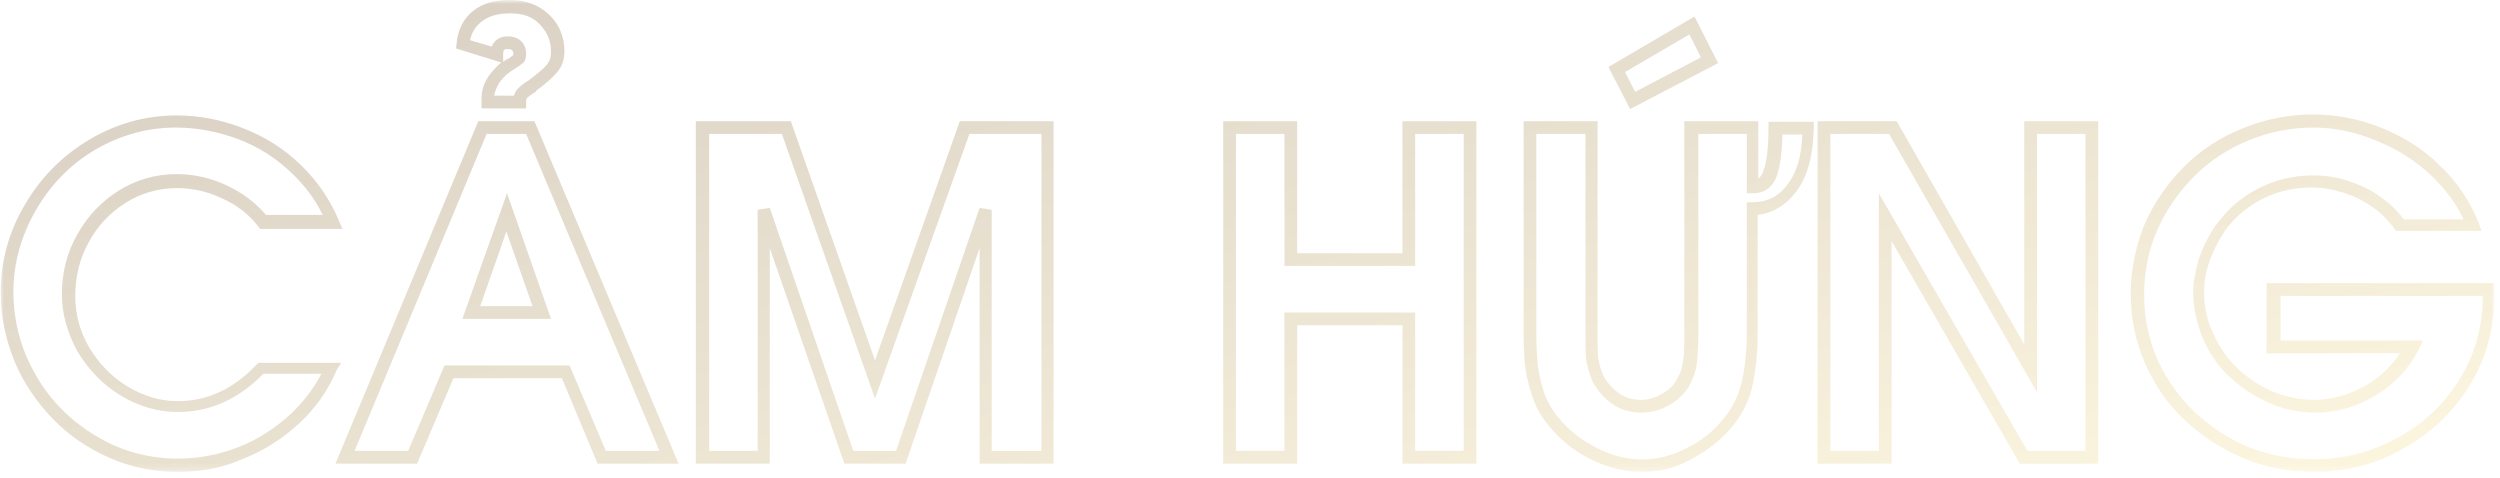 <?xml version="1.0" encoding="utf-8"?>
<!-- Generator: Adobe Illustrator 22.0.1, SVG Export Plug-In . SVG Version: 6.00 Build 0)  -->
<svg version="1.1" id="Layer_1" xmlns="http://www.w3.org/2000/svg" xmlns:xlink="http://www.w3.org/1999/xlink" x="0px" y="0px"
	 viewBox="0 0 392 75" style="enable-background:new 0 0 392 75;" xml:space="preserve">
<style type="text/css">
	.st0{opacity:0.23;}
	.st1{fill:#FFFFFF;filter:url(#Adobe_OpacityMaskFilter);}
	.st2{mask:url(#path-1-outside-1_2_);}
	.st3{fill:url(#SVGID_1_);}
</style>
<g class="st0">
	<defs>
		<filter id="Adobe_OpacityMaskFilter" filterUnits="userSpaceOnUse" x="0.1" y="0.1" width="391.2" height="73.9">
			<feColorMatrix  type="matrix" values="1 0 0 0 0  0 1 0 0 0  0 0 1 0 0  0 0 0 1 0"/>
		</filter>
	</defs>
	<mask maskUnits="userSpaceOnUse" x="0.1" y="0.1" width="391.2" height="73.9" id="path-1-outside-1_2_">
		<rect x="0.1" y="0.1" class="st1" width="392" height="74"/>
		<path d="M40.8,57.7h11.1c-1.3,3-3.1,5.7-5.6,8.1c-2.5,2.3-5.4,4.1-8.5,5.4c-3.2,1.3-6.5,1.9-9.8,1.9c-3.6,0-7-0.7-10.3-2.1
			c-3.3-1.4-6.2-3.4-8.6-5.9c-2.5-2.5-4.4-5.4-5.8-8.7C1.8,53,1.1,49.5,1.1,45.8c0-4.8,1.2-9.2,3.6-13.3c2.4-4.1,5.7-7.4,9.7-9.8
			S22.9,19,27.6,19c3.5,0,6.8,0.6,10.1,1.9c3.3,1.3,6.2,3.1,8.7,5.5c2.5,2.4,4.5,5.1,5.8,8.3H41.3c-1.6-2-3.6-3.6-6.1-4.7
			c-2.4-1.2-4.9-1.7-7.5-1.7c-3.1,0-6,0.8-8.6,2.5c-2.6,1.6-4.7,3.8-6.2,6.5c-1.5,2.7-2.3,5.7-2.3,8.9c0,3,0.8,5.9,2.3,8.6
			c1.6,2.7,3.7,4.8,6.3,6.5c2.6,1.6,5.5,2.4,8.4,2.4C32.7,63.7,37,61.7,40.8,57.7z M54.1,71.7L75.7,20h7.5l21.8,51.7H94.4l-5.6-13.4
			H70.4l-5.7,13.4H54.1z M73.9,49H85l-5.5-15.7L73.9,49z M77.9,8.6L72.6,7c0.2-1.9,1-3.4,2.3-4.4c1.3-1,3-1.5,5.2-1.5
			c2.2,0,4,0.7,5.4,2c1.4,1.3,2.1,3,2.1,5c0,1.1-0.3,2-1,2.8c-0.6,0.7-1.6,1.6-3,2.6c-0.7,0.4-1.2,0.8-1.5,1.1
			c-0.3,0.3-0.5,0.8-0.5,1.4h-5v-0.5c0-1.2,0.4-2.2,1.1-3.2c0.7-1,1.6-1.7,2.6-2.3c0.3-0.3,0.6-0.4,0.8-0.6c0.2-0.2,0.3-0.3,0.4-0.4
			c0.1-0.1,0.1-0.3,0.1-0.5c0-1.2-0.6-1.8-1.9-1.8C78.4,6.7,77.9,7.3,77.9,8.6z M110.2,71.7V20h13.1l13.9,39.5l14-39.5h13v51.7h-9.6
			V32.9l-13.4,38.8h-8.1l-13.4-38.8v38.8H110.2z M192.8,71.7V20h9.6v20.7h18.5V20h9.6v51.7h-9.6V50h-18.5v21.7H192.8z M239.9,20h9.6
			v32.3c0,1.6,0,2.9,0.1,3.9c0.1,1,0.4,2,0.9,3.1c0.7,1.4,1.7,2.4,2.9,3.2c1.2,0.8,2.5,1.2,4,1.2c1.3,0,2.5-0.3,3.7-1
			c1.2-0.7,2.1-1.5,2.8-2.6c0.6-1,1-2.2,1.2-3.3c0.2-1.2,0.2-2.6,0.2-4.4V20h9.6v9.3c1.3,0,2.2-0.7,2.8-2.1c0.6-1.4,0.9-3.8,0.9-7.1
			h5.1c-0.1,4.1-0.9,7.2-2.6,9.4c-1.6,2.2-3.7,3.2-6.2,3.2v19.6c0,3-0.3,5.7-0.8,7.9c-0.5,2.2-1.5,4.3-3,6.1
			c-1.8,2.1-3.8,3.7-6.3,4.9c-2.4,1.2-4.9,1.8-7.5,1.8c-2.3,0-4.7-0.6-7.1-1.7c-2.4-1.2-4.4-2.7-6.1-4.5c-1.2-1.4-2.1-2.8-2.7-4.3
			c-0.6-1.5-1-3-1.2-4.6c-0.2-1.6-0.3-3.4-0.3-5.6V20z M256,15.8l-2.5-4.9L265.3,4l2.7,5.4L256,15.8z M286,71.7V20h10.8l21.5,37.8
			V20h9.6v51.7h-10.6l-21.7-37.7v37.7H286z M387.7,35.2h-11.5c-1-1.4-2.3-2.7-3.7-3.7c-1.4-1-3-1.8-4.7-2.4
			c-1.7-0.6-3.4-0.9-5.2-0.9c-4.6,0-8.5,1.5-12,4.5c-1.2,1-2.2,2.3-3.1,3.7c-0.9,1.4-1.6,2.9-2.1,4.6c-0.5,1.6-0.8,3.2-0.8,4.8
			c0,2.2,0.4,4.3,1.3,6.5c0.9,2.2,2.1,4,3.6,5.5c1.8,1.9,3.9,3.3,6.2,4.3c2.3,1,4.7,1.5,7.2,1.5c3,0,6-0.9,8.8-2.6
			c2.8-1.7,4.9-4,6.3-6.7h-21.6v-9h33.7v1.1c0,4.9-1.3,9.4-3.8,13.5c-2.5,4.1-5.9,7.2-10.1,9.6c-4.2,2.3-8.8,3.5-13.6,3.5
			c-3.7,0-7.2-0.7-10.6-2c-3.3-1.4-6.3-3.3-8.9-5.7c-2.6-2.4-4.6-5.3-6-8.5c-1.5-3.3-2.2-6.8-2.2-10.6s0.7-7.3,2.2-10.6
			c1.5-3.3,3.5-6.2,6-8.7c2.6-2.5,5.5-4.4,8.9-5.8c3.4-1.4,6.9-2.1,10.5-2.1c3.5,0,7,0.7,10.3,2c3.4,1.3,6.3,3.2,8.9,5.7
			C384.5,29.1,386.5,32,387.7,35.2z"/>
	</mask>
	<g class="st2">
		
			<linearGradient id="SVGID_1_" gradientUnits="userSpaceOnUse" x1="179.968" y1="97.547" x2="209.793" y2="-31.823" gradientTransform="matrix(1 0 0 -1 0 76)">
			<stop  offset="0" style="stop-color:#613B02"/>
			<stop  offset="1" style="stop-color:#EFD16E"/>
		</linearGradient>
		<path class="st3" d="M362.8,74c-3.8,0-7.5-0.7-10.9-2.1c-3.4-1.4-6.5-3.4-9.2-5.9c-2.7-2.5-4.8-5.5-6.3-8.9
			c-1.5-3.4-2.3-7.1-2.3-11c0-3.9,0.8-7.6,2.2-11c1.5-3.4,3.6-6.4,6.2-9c2.6-2.6,5.7-4.6,9.2-6c6.9-2.8,14.6-2.9,21.6-0.1
			c3.5,1.4,6.6,3.3,9.2,5.9c2.7,2.5,4.7,5.5,6.1,8.9l0.5,1.4h-13.4l-0.3-0.4c-1-1.3-2.1-2.5-3.5-3.4c-1.4-1-2.9-1.7-4.5-2.2
			c-1.6-0.5-3.2-0.8-4.9-0.8c-4.3,0-8.1,1.4-11.3,4.2c-1.1,1-2.1,2.1-2.9,3.5c-0.8,1.3-1.5,2.8-2,4.3c-0.5,1.5-0.7,3-0.7,4.5
			c0,2,0.4,4.1,1.3,6.1c0.9,2,2,3.8,3.4,5.2c1.7,1.8,3.7,3.1,5.8,4.1c2.2,0.9,4.5,1.4,6.8,1.4c2.8,0,5.6-0.8,8.3-2.4
			c2.1-1.3,3.8-2.9,5.1-4.9h-20.9v-11h35.7v2.1c0,5.1-1.3,9.8-3.9,14c-2.6,4.2-6.1,7.5-10.5,9.9C372.6,72.8,367.8,74,362.8,74z
			 M362.7,20c-3.5,0-6.9,0.7-10.1,2c-3.2,1.3-6.1,3.2-8.5,5.6c-2.4,2.4-4.4,5.2-5.8,8.4c-1.4,3.1-2.1,6.6-2.1,10.2
			c0,3.6,0.7,7,2.1,10.2c1.4,3.1,3.4,5.9,5.8,8.2c2.5,2.3,5.3,4.2,8.5,5.5c3.2,1.3,6.6,1.9,10.2,1.9c4.7,0,9.1-1.1,13.2-3.4
			c4.1-2.2,7.3-5.3,9.7-9.2c2.4-3.9,3.6-8.2,3.6-12.9v-0.1h-31.7v7h22.3l-0.7,1.5c-1.5,2.9-3.7,5.3-6.7,7.1c-3,1.8-6.1,2.7-9.3,2.7
			c-2.6,0-5.2-0.5-7.6-1.6c-2.4-1.1-4.6-2.6-6.5-4.5c-1.6-1.6-2.9-3.6-3.8-5.8c-0.9-2.3-1.4-4.6-1.4-6.9c0-1.6,0.3-3.3,0.8-5
			c0.5-1.7,1.3-3.3,2.2-4.8c1-1.5,2.1-2.8,3.3-3.9c3.6-3.1,7.8-4.7,12.6-4.7c1.9,0,3.7,0.3,5.5,0.9c1.8,0.6,3.5,1.4,5,2.5
			c1.4,1,2.6,2.1,3.6,3.5h9.4c-1.2-2.5-2.9-4.8-5-6.8c-2.5-2.4-5.4-4.2-8.6-5.5C369.4,20.7,366.1,20,362.7,20z M257.4,74
			c-2.5,0-5-0.6-7.6-1.8c-2.5-1.2-4.7-2.8-6.4-4.8c-1.3-1.4-2.3-3-2.9-4.6c-0.6-1.6-1-3.2-1.3-4.8c-0.2-1.6-0.3-3.5-0.3-5.7V19h11.6
			v33.3c0,1.6,0,2.8,0.1,3.8c0.1,0.9,0.4,1.8,0.8,2.8c0.6,1.1,1.5,2.1,2.5,2.8c1,0.7,2.2,1,3.4,1c1.1,0,2.2-0.3,3.2-0.9
			c1.1-0.6,1.9-1.3,2.4-2.3c0.6-0.9,0.9-1.9,1-2.9c0.2-1.1,0.2-2.6,0.2-4.3V19h11.6v9c0.3-0.2,0.6-0.6,0.8-1.2
			c0.5-1.3,0.8-3.6,0.8-6.7v-1h7.1l0,1c-0.1,4.3-1,7.7-2.8,10c-1.6,2.1-3.6,3.3-6,3.6v18.6c0,3.1-0.3,5.8-0.8,8.1
			c-0.5,2.4-1.6,4.6-3.2,6.5c-1.8,2.2-4.1,3.9-6.6,5.2C262.7,73.4,260.1,74,257.4,74z M240.9,21v31.3c0,2.1,0.1,3.9,0.3,5.5
			c0.2,1.4,0.6,2.9,1.1,4.3c0.6,1.4,1.4,2.7,2.6,4c1.5,1.7,3.5,3.2,5.8,4.3c4.7,2.3,9.4,2.1,13.7-0.1c2.3-1.1,4.3-2.7,5.9-4.7
			c1.4-1.7,2.3-3.6,2.8-5.7c0.5-2.2,0.8-4.7,0.8-7.7V31.7h1c2.2,0,4-0.9,5.4-2.8c1.4-1.8,2.2-4.4,2.3-7.8h-3.1
			c-0.1,3-0.4,5.1-0.9,6.5c-0.9,2.3-2.5,2.7-3.7,2.7h-1V21h-7.6v31.3c0,1.8-0.1,3.4-0.2,4.6c-0.2,1.3-0.6,2.5-1.3,3.7
			c-0.7,1.2-1.8,2.2-3.2,3c-1.3,0.7-2.7,1.1-4.2,1.1c-1.6,0-3.2-0.4-4.5-1.3c-1.3-0.9-2.4-2.1-3.2-3.6c-0.5-1.2-0.8-2.4-1-3.4
			c-0.1-1.1-0.1-2.4-0.1-4V21H240.9z M27.9,74c-3.7,0-7.3-0.7-10.7-2.2c-3.4-1.5-6.4-3.5-8.9-6.1c-2.5-2.6-4.6-5.6-6-9
			c-1.4-3.4-2.2-7.1-2.2-10.8c0-4.9,1.3-9.6,3.8-13.8c2.5-4.3,5.9-7.7,10.1-10.2c4.2-2.5,8.8-3.8,13.7-3.8c3.6,0,7.1,0.7,10.4,2
			c3.4,1.3,6.4,3.2,9,5.7c2.6,2.5,4.6,5.4,6,8.7l0.6,1.4H40.8l-0.3-0.4c-1.5-1.9-3.4-3.4-5.7-4.4c-2.3-1.1-4.6-1.6-7.1-1.6
			c-2.9,0-5.6,0.8-8,2.3c-2.4,1.5-4.4,3.6-5.8,6.2c-1.4,2.5-2.1,5.4-2.1,8.4c0,2.8,0.7,5.6,2.2,8.1c1.5,2.5,3.5,4.6,6,6.1
			c2.5,1.5,5.1,2.3,7.9,2.3c4.6,0,8.7-1.9,12.3-5.7l0.3-0.3h13L52.8,58c-1.3,3.1-3.3,6-5.9,8.4c-2.6,2.4-5.6,4.3-8.9,5.6
			C34.8,73.4,31.4,74,27.9,74z M27.6,20c-4.5,0-8.8,1.2-12.7,3.5C11,25.8,7.9,29,5.6,33c-2.3,4-3.5,8.3-3.5,12.8c0,3.5,0.7,6.9,2,10
			c1.4,3.2,3.2,6,5.6,8.4c2.4,2.4,5.2,4.3,8.3,5.7c6.1,2.6,13,2.7,19.4,0.2c3.1-1.2,5.8-3,8.2-5.2c2-1.9,3.6-4,4.8-6.3h-9.1
			c-3.9,4-8.4,6-13.4,6c-3.2,0-6.2-0.9-9-2.6c-2.8-1.7-5-4-6.7-6.8c-1.6-2.9-2.5-5.9-2.5-9.1c0-3.3,0.8-6.5,2.4-9.3
			c1.6-2.9,3.8-5.2,6.5-6.9c2.7-1.7,5.8-2.6,9.1-2.6c2.7,0,5.4,0.6,7.9,1.8c2.4,1.1,4.5,2.7,6.1,4.6h8.9c-1.2-2.5-2.9-4.7-4.9-6.6
			c-2.4-2.3-5.2-4.1-8.4-5.3C34.3,20.7,31,20,27.6,20z M328.9,72.7h-12.2l-20.1-34.9v34.9H285V19h12.4l20,35V19h11.6V72.7z
			 M317.9,70.7h9.1V21h-7.6v40.5L296.2,21H287v49.7h7.6V30.3L317.9,70.7z M231.5,72.7h-11.6V51h-16.5v21.7h-11.6V19h11.6v20.7h16.5
			V19h11.6V72.7z M221.9,70.7h7.6V21h-7.6v20.7h-20.5V21h-7.6v49.7h7.6V49h20.5V70.7z M165.2,72.7h-11.6V38.9L142,72.7h-9.6
			l-11.7-33.8v33.8h-11.6V19H124l13.2,37.5L150.5,19h14.7V72.7z M155.7,70.7h7.6V21h-11.3l-14.8,41.5L122.6,21h-11.4v49.7h7.6V32.9
			l1.9-0.3l13.1,38.1h6.7l13.1-38.1l1.9,0.3V70.7z M106.4,72.7H93.7l-5.6-13.4h-17l-5.7,13.4H52.6L75,19h8.8L106.4,72.7z M95,70.7
			h8.4L82.5,21h-6.2L55.6,70.7H64l5.7-13.4h19.6L95,70.7z M86.4,50H72.5l7-19.7L86.4,50z M75.3,48h8.2l-4.1-11.7L75.3,48z
			 M255.6,17.1l-3.4-6.6l13.5-7.9l3.7,7.3L255.6,17.1z M254.8,11.3l1.6,3.1L266.7,9l-1.8-3.6L254.8,11.3z M82.5,17h-7v-1.5
			c0-1.4,0.4-2.6,1.3-3.8c0.5-0.7,1.1-1.3,1.8-1.9l-7.1-2.2l0.1-0.8c0.2-2.2,1.1-3.9,2.6-5.1c1.5-1.2,3.4-1.7,5.8-1.7
			c2.5,0,4.5,0.8,6.1,2.3c1.6,1.5,2.4,3.5,2.4,5.7c0,1.4-0.4,2.5-1.2,3.4c-0.7,0.8-1.7,1.7-3.2,2.8L84,14.4c-0.6,0.3-1,0.7-1.3,0.9
			c-0.1,0.1-0.2,0.2-0.2,0.7V17z M77.5,15h3.1c0.1-0.4,0.3-0.8,0.6-1.1c0.4-0.4,1-0.9,1.7-1.3c1.3-1,2.3-1.8,2.8-2.4
			c0.5-0.6,0.7-1.2,0.7-2.1c0-1.7-0.6-3.1-1.8-4.3C83.5,2.6,82,2.1,80,2.1c-1.9,0-3.4,0.4-4.5,1.3C74.6,4.1,74,5,73.7,6.3l3.4,1
			c0.4-1,1.3-1.6,2.5-1.6c1.8,0,2.9,1.1,2.9,2.8c0,0.4-0.1,0.7-0.2,1c-0.1,0.2-0.3,0.4-0.6,0.6c-0.2,0.2-0.5,0.4-0.9,0.6l-0.1,0.1
			c-0.9,0.5-1.7,1.2-2.3,2C77.9,13.6,77.6,14.3,77.5,15z M79.6,7.7c-0.5,0-0.7,0-0.7,0.9v1.1c0.3-0.2,0.5-0.4,0.8-0.5
			c0.3-0.2,0.6-0.4,0.7-0.5c0,0,0.1-0.1,0.1-0.1C80.5,7.9,80.3,7.7,79.6,7.7z"/>
	</g>
</g>
</svg>

